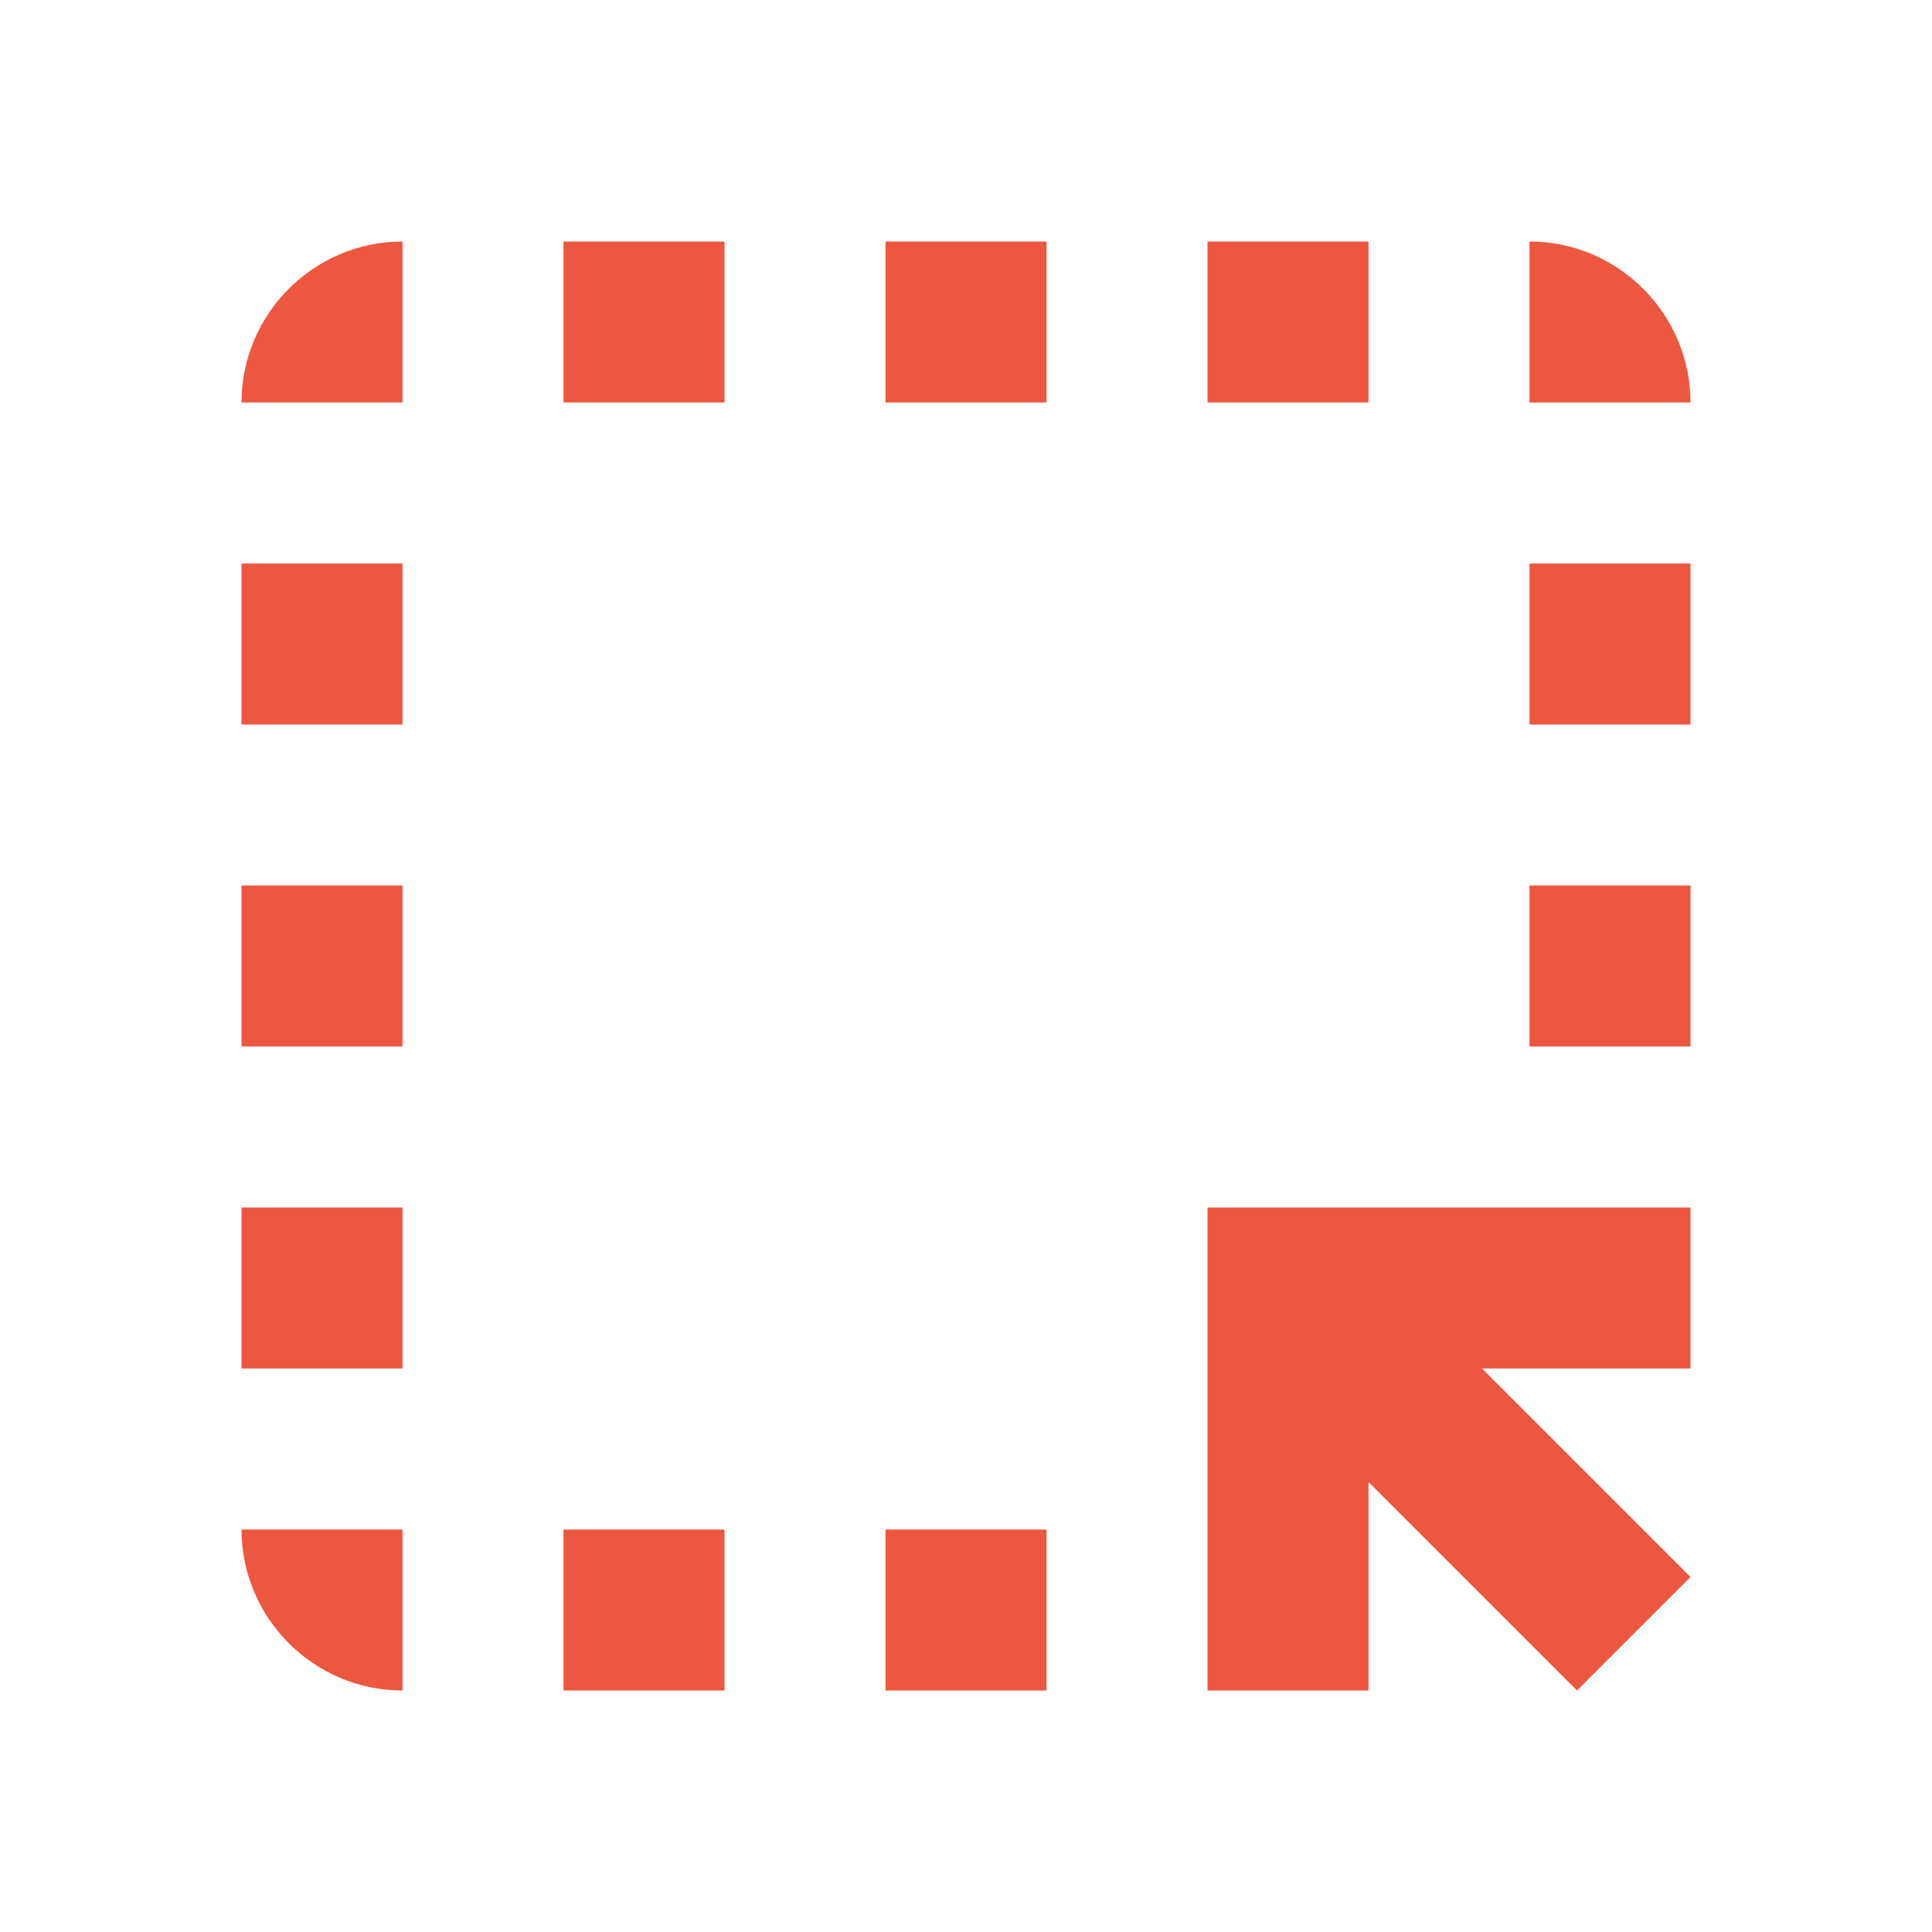 <?xml version="1.0" encoding="UTF-8"?>
<svg width="24px" height="24px" viewBox="0 0 24 24" version="1.1" xmlns="http://www.w3.org/2000/svg" xmlns:xlink="http://www.w3.org/1999/xlink">
    <title>icon/highlight_alt</title>
    <g id="icon/highlight_alt" stroke="none" stroke-width="1" fill="none" fill-rule="evenodd">
        <g id="highlight_alt-24px">
            <polygon id="Path" points="0 0 24 0 24 24 0 24"></polygon>
            <path d="M17,5 L15,5 L15,3 L17,3 L17,5 Z M15,21 L17,21 L17,18.41 L19.59,21 L21,19.59 L18.41,17 L21,17 L21,15 L15,15 L15,21 Z M19,9 L21,9 L21,7 L19,7 L19,9 Z M19,13 L21,13 L21,11 L19,11 L19,13 Z M11,21 L13,21 L13,19 L11,19 L11,21 Z M7,5 L9,5 L9,3 L7,3 L7,5 Z M3,17 L5,17 L5,15 L3,15 L3,17 Z M5,21 L5,19 L3,19 C3,20.1 3.9,21 5,21 Z M19,3 L19,5 L21,5 C21,3.9 20.1,3 19,3 Z M11,5 L13,5 L13,3 L11,3 L11,5 Z M3,9 L5,9 L5,7 L3,7 L3,9 Z M7,21 L9,21 L9,19 L7,19 L7,21 Z M3,13 L5,13 L5,11 L3,11 L3,13 Z M3,5 L5,5 L5,3 C3.9,3 3,3.9 3,5 Z" id="Shape" fill="#EE573F" fill-rule="nonzero"></path>
        </g>
    </g>
</svg>